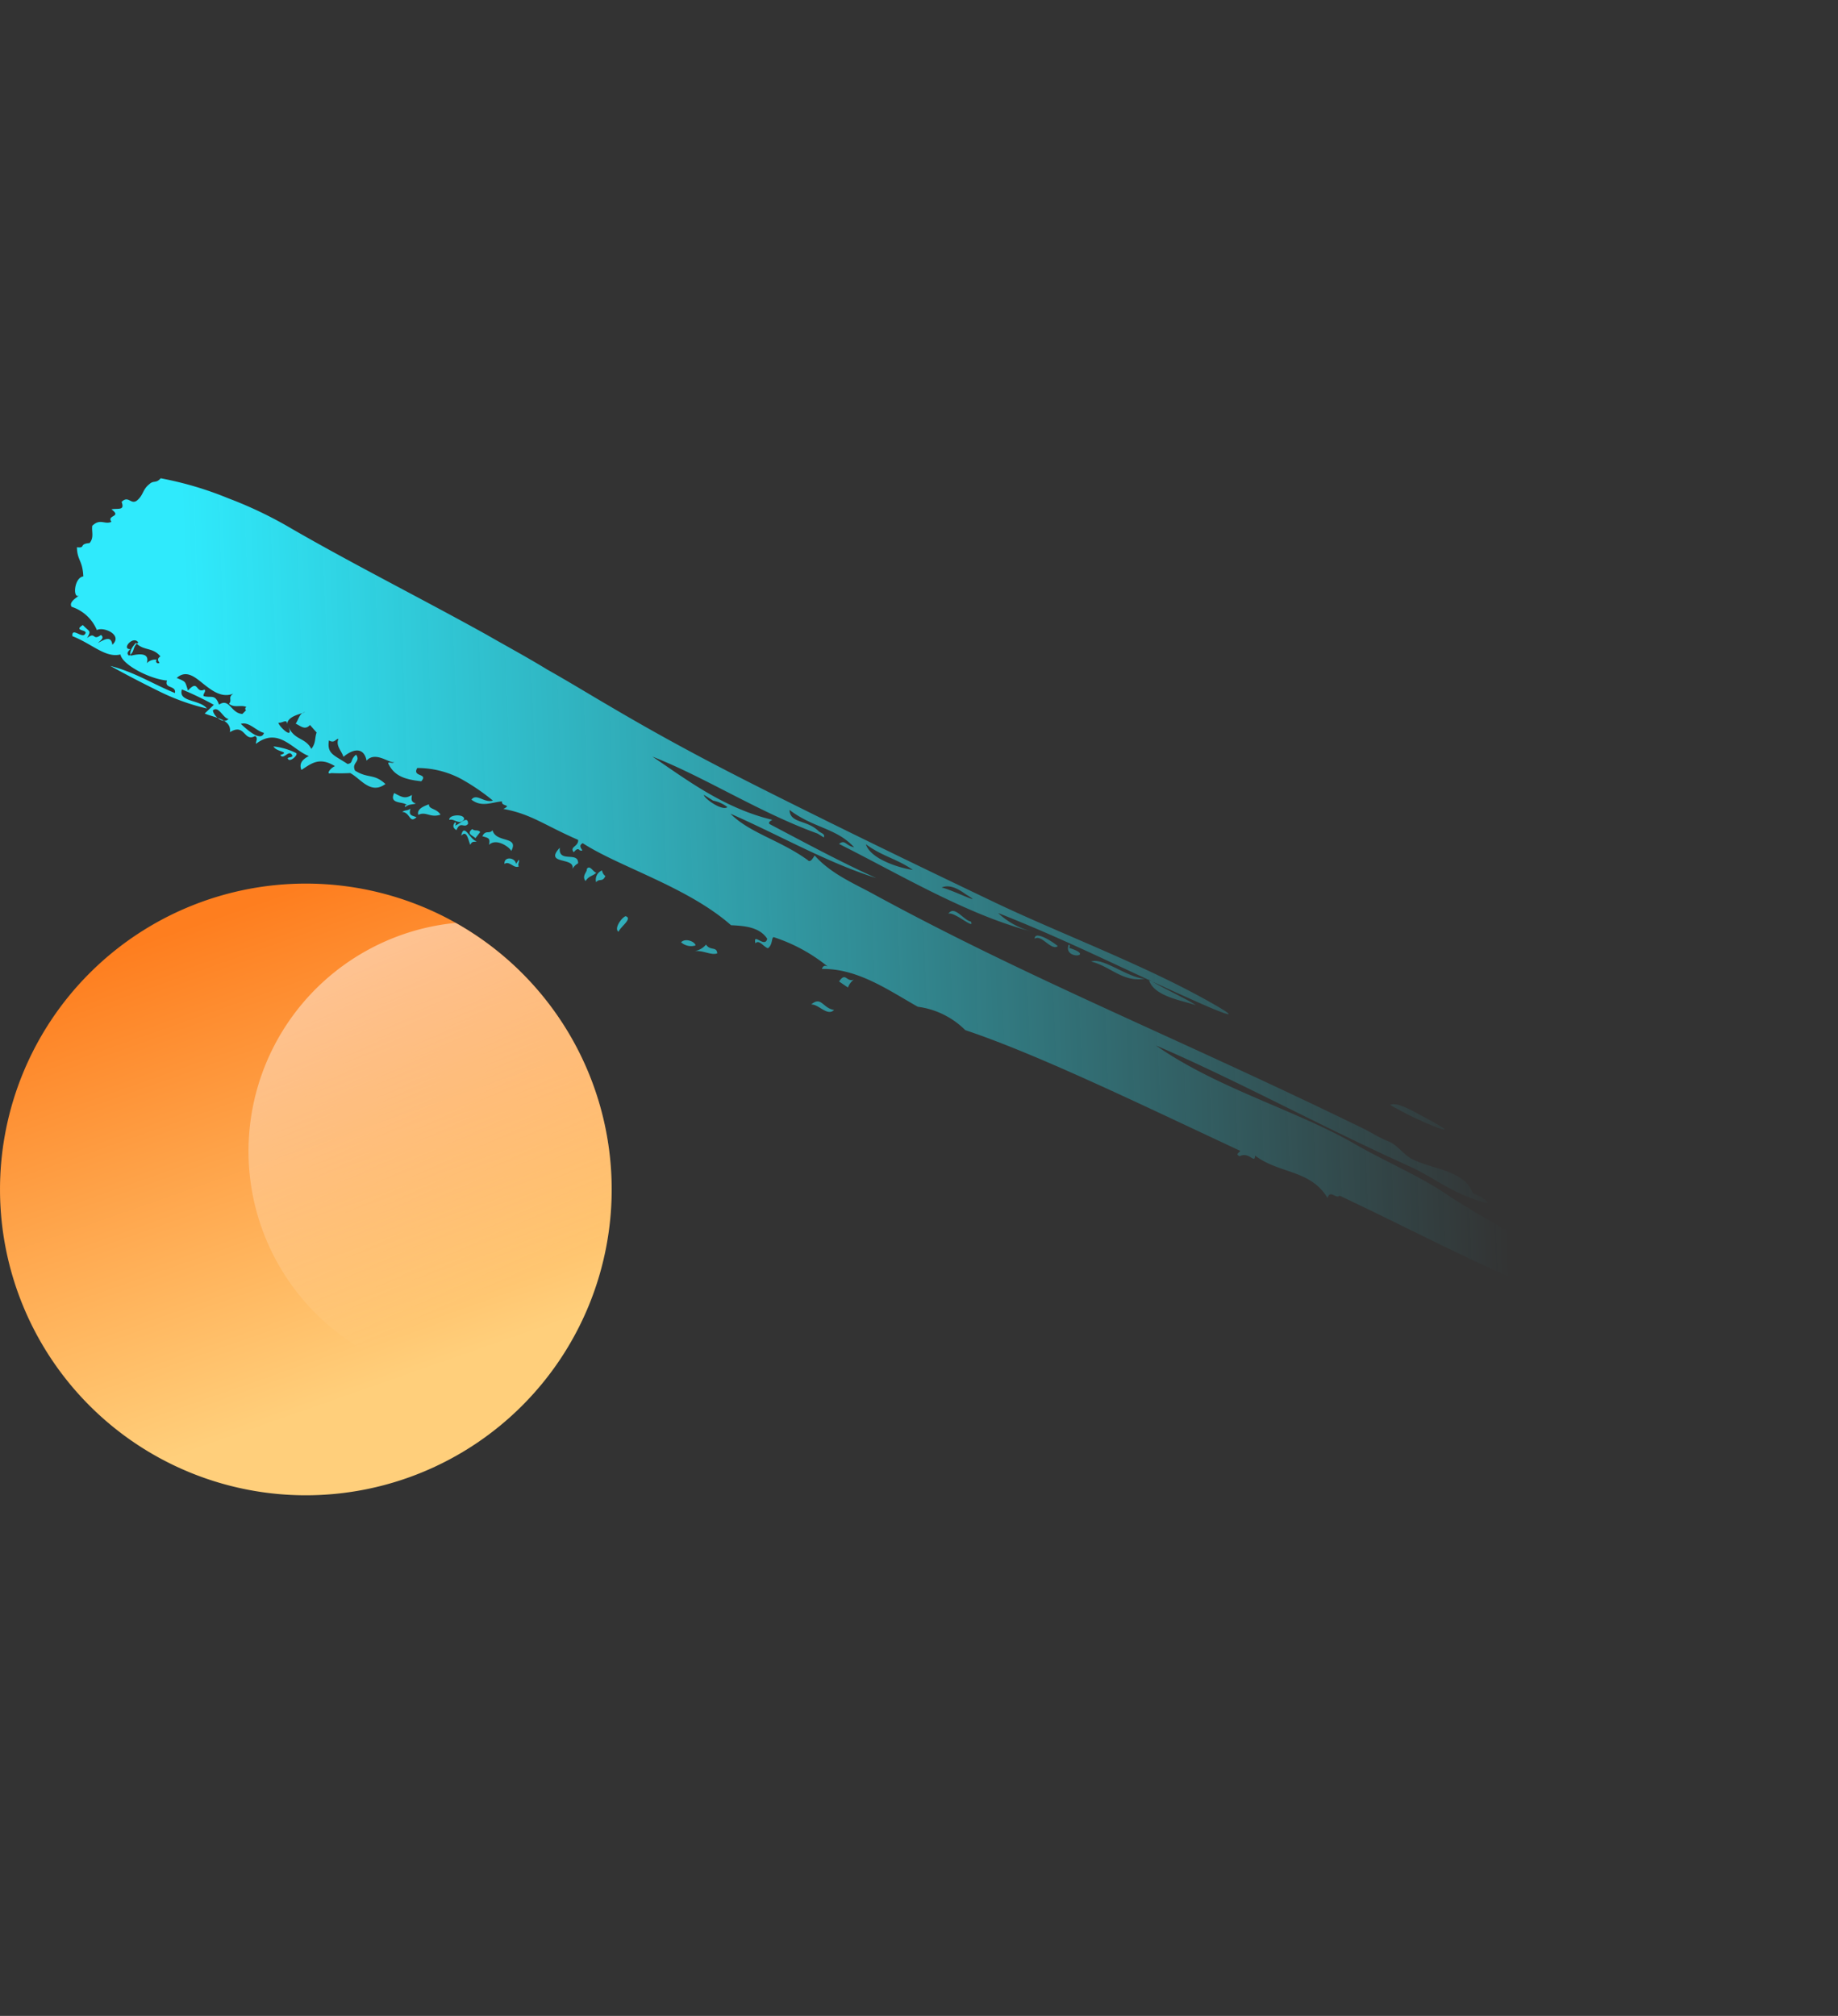 <svg xmlns="http://www.w3.org/2000/svg" xmlns:xlink="http://www.w3.org/1999/xlink" width="247.298" height="271.221" viewBox="0 0 247.298 271.221">
  <rect x="0" y="0" width="247.298" height="271.221" fill="#333333" stroke="none"/>
  <defs>
    <linearGradient id="linear-gradient" x1="0.937" y1="0.116" x2="0.208" y2="0.845" gradientUnits="objectBoundingBox">
      <stop offset="0" stop-color="#2feafc"/>
      <stop offset="1" stop-color="#2feafc" stop-opacity="0"/>
    </linearGradient>
    <linearGradient id="linear-gradient-2" x1="0.5" x2="0.771" y2="0.771" gradientUnits="objectBoundingBox">
      <stop offset="0" stop-color="#fe7e1f"/>
      <stop offset="1" stop-color="#ffcf7b"/>
    </linearGradient>
    <linearGradient id="linear-gradient-3" x1="0.5" x2="0.771" y2="0.771" gradientUnits="objectBoundingBox">
      <stop offset="0" stop-color="#fff" stop-opacity="0.478"/>
      <stop offset="1" stop-color="#fff" stop-opacity="0"/>
    </linearGradient>
  </defs>
  <g id="Group_1960" data-name="Group 1960" transform="translate(-50 80.88)">
    <path id="features-illustration-top-light" d="M177.77,24.36c.043.47-.3.667-.216,1.166-.643-.64-.746-.467-1.422.062-.255-1.31,1.016-.35,1.638-1.227Zm.4,1.009c.658.058,1.4-2.051,2.317-.53-1.05.581-1.48.785-1.512,1.857-.35-.237-.609-.7-1.263-.183.128-.482.466-.81.386-1.44.27-.038.2.251.072.3Zm-7.411,3.9c1.369,1.327-1.118.671-1.752,1.334.019-.328.41-.417.07-.971.609.074,2,.765,1.682-.363ZM104.55,95.9c1.169-2.764,4-3.013,5.872-4.806C110.088,92.738,105.942,94,104.55,95.9ZM212.375,7.906c.338-.009.656.007.647.574,1.6-.145,1.857-1.535,3.327-1.765-.2-.75-.488-1.372-1.068-1.54-.348.976-1.01,2.462-2.032,1.279a1.516,1.516,0,0,1-.333,1.374.273.273,0,1,0-.541.078Zm3.835-.9c1.222-.011.492-2.465-.165-1.379-.081-.419-.18-.809-.652-.618.05,1.023.773.975.817,2Zm-13.117,3.443c-.642-.33-2.355.07-2.115,1.14C201.418,11.007,203.228,11.484,203.093,10.449Zm-3.571,2.162c-.306,1.111-1.92,1.2-2.717,1.953C195.984,13.539,198.367,12.9,199.522,12.611ZM203.479,14c.314-1.669,1.914-2.212,3.373-2.709,1.466-.464,2.789-.92,2.549-2.551-1.173.808-.974.68-2.251.353.561,2.094-.94.577-1.094,1.938-.365.067-.363-.55-.677-.575-.807.69-.536,1.46-2.086,1.106,0,1.713-1.84.693-2.762,1.947l.14.68c.172-.016.336-.014.345.286.7-.45.735-1.454,1.646-1.731C202.8,13.422,203.5,13.034,203.479,14Zm-11.938,4.733c.317.973.99,1.158,1.452,1.794l1.338-.2c-.264-1,.624-1.134,1.193-1.513.325.735.949,1.242.617,1.915.248-1.09.775-2.35-.115-2.991.746.583.51-.433.879-.8-.426-.242-3.258.454-1.151.837-2.057-.338-2.45,1.122-4.213.952ZM39.991,118.252a9.349,9.349,0,0,1,2.056-.726c.117.488-1.717,1.91-2.055.726Zm116.279-58a4.526,4.526,0,0,1-1.78,1.138c-.1-.909,2.738-2.02,3.1-1.749l-1.317.61Zm-16.1,14.033c-2.536.918-3.91,2.437-6.348,3.42C135,76.338,138.16,73.7,140.174,74.29Zm-13.18,7.694c.516-.248,2.5-.827,2.74-2.327C128.848,80.584,124.377,83.212,126.994,81.984ZM11.13,136.057C8.683,136.352,3.948,139.7.494,139.5a99.826,99.826,0,0,0,9.583-4.44c-.35-.665-1.069.352-1.57.377,11.511-6.164,19.076-9.752,28.56-14.932.626-.6-.1-1.221.045-1.565l4.778-2.625c.58,1.654,1.494,1.134,2.28,1.452.736-.13-.933-1.31-.2-1.438-.392-.631-.925-.323-1.466.032,5.814-4.1,14.874-9.157,23.327-14.4-.183-.672,1.428-.582.606-1.526,4.471.17,6.283-3.71,10.108-5.069-1.024-.674.9-.329,1.046-1.782.561-.34.4.065.56.462,12.477-7.788,25.683-15.74,33.76-22.168a11.074,11.074,0,0,0,6.116-3.643c4.016-2.1,8.71-3.95,11.295-8.047.338.477.1.661-.157.832a22.476,22.476,0,0,0,7.159-3.851c.493-.286-.662-.633-.722-1.532.394-.407,1.691-.333,1.471-1.066,1.526.533-1.3.67-.348,1.663,1.862,0,3.09-1.57,4.178-3.087,7.49-2.091,14.77-8.342,20.117-10.717.1-1.018-1.285-.2-.6-.856.451-.043.356-.423.237-.82.97-.117.261.992,1.079,1.394,4.18-2.759,6.336-3.386,8.961-6.161-.15,1.391.43-.122.95.4.653-1.205.8-2.764,2.434-3.317.406,1.057-1.344,1.172-1.674,2.347a28.159,28.159,0,0,0,4.813-2.02,12.523,12.523,0,0,0,4.4-4.122c-.656-1.3-1.383.924-1.79-.516,1.4-1.72,2.588-2.7,4.489-2.41.036.372-.443.356-.322.79-.087-.589,2.671-1.264,2.164-3.043,1.49.614,2.36-.245,2.13-2.33.8.24,1.852-.084,2.39.759.215-.372-.263-.777.52-1.194-1.376-1.225-1.993-.5-4.027.384-.317.756.31.552.433,1.637-1.18.043-.526-1.13-1.722-1.288-1.913.894-1.67,1.932-3.738,2.448-.138-2.5,2.44-2.388,3.82-3.174a24.487,24.487,0,0,1,1.377-2.126c.2-.8.64.195.518.913,2.327-1.09,1.99-2.637,2.031-4.055.852.168,1.124.79,1.018,1.85,1.93-1.394,5.534-1.257,5.253-5.064.321.153.444.7.946.474.1-1.76,2.225-.13,2.276-2.56,1.334,1.2,2.86-.78,3.953-1.472l.312,1.665a43.292,43.292,0,0,0,4.07-2.472c-1.144-1.408-2.437,1.312-3.984,1.42a29.749,29.749,0,0,1,5.626-4.238q3.086-1.843,6.26-3.534c-2.627,2.385-4.985,3.355-7.795,5.3.8.755,1.267-.957,1.991.027,1.354-1.781,5.048-3.918,6.35-3.344.683-1.975,3.256-2.41,5.581-4.079,1.07.556-.76.871-.715,1.452.205,1.11,1.245-1.174,1.205.54-1.316.243-1.21.6-1.776-.473.15,1.5-.756.341-.666,1.783-.586.23-.594-.417-.68-.943-.09.955-.072,2.082-1.258,1.517.313,1.944,2.718.351,2.788-.672a5.552,5.552,0,0,0,4.475-1.143c.63,0,.685.8.715,1.645.1-.968,2.4.767,1.856,1.9,1.894,1.111,2.226.47,3.754,1.414-.794.97.265.4-.453,1.735.289.944,1.166,1.053,1.75,1.567.282,1.474-.807,1.454-.957,2.453,1.17-.056-.295,1.566,1.412.915-.367.866-1.167,1.418.09,1.693.264,1.257-.98.816-.973,1.776.106,1.19.84,1.455.941,2.646.152.808-.436.772-.166,1.714a46.055,46.055,0,0,1-7.2,6.15,54.722,54.722,0,0,1-8.06,4.92c-8.643,4.406-17.431,9.548-26.24,14.22-2.672,1.363-5.533,2.934-8.441,4.319-2.89,1.517-5.82,2.906-8.579,4.3-9.476,4.708-16.6,8.833-24.115,13.26s-15.39,9.155-26.173,15.75c-8.657,5.289-18.61,12.741-28.053,17.524-4.324,2.181.384-.933,1.2-1.469,8.928-5.855,16.615-10.188,25.283-16.377a10.471,10.471,0,0,0-4.591,2.472c6.626-6.1,16.316-10.818,24.034-15.35.112,1.027-.692.632-1.48,1.452,3.467-.568,5.146-3.193,8.946-4.548-1.607-.944-2.327,1.261-4.58,1.742-.365.14-.779.544-1.032.109l.887-.416c6.731-5.078,14.606-8.554,20.78-12.99-4.99,2.131-10.984,4.224-15.913,8.891.015-.336.026-.673-.274-.62-4.921,2.752-9.63,5.322-13.9,8.07,5.394-4.437,11.667-7.613,17.936-11.723-3.6.757-6.569,3.633-10.87,5.308-.547.08-.223.638-.02,1.13-3.325.506-6.075,2.426-8.834,3.9-20.944,11.34-38.171,23.572-62.14,37.967-.992.6-2.029,1.017-3.353,1.935-1.03.72-2.6.7-3.7,1.346-2.794,1.66-4.98,5.026-8.279,4.336-.71.633-2.776,1.466-1.976.73,3.118-2.91,6.834-4.088,9.526-5.82,11.3-7.256,22.617-13.326,32.337-19.826-9.39,3.8-17.538,11.073-25.738,15.245-3.808,1.93-8.214,4.851-11.823,6.4-16.408,7.09-31.122,19.111-49.245,24.116.565-1.252,1.374-1.488,1.71-1.953ZM192.2,16.7c-.4.23-.705-1.6.033-1.31,0,.265-.185.382-.132.691,1.157.241.118-1.326,1.024-1.3-.389,1.427.606-.237,1.46-.14A9,9,0,0,1,192.2,16.7ZM176.68,27.933c-.594-.406-.965.55-2.021.552.346-1.43,1.472-1.363,1.6-2.527C177.154,26.211,176.74,27.548,176.68,27.933Zm-3.943,1.635c-.19.116-.285-.057-.372-.243-.214.587.278,2.246-.756,1.594-.295-.809.936-.625.135-1.768C172.2,28.905,172.549,29,172.737,29.568Zm.683-.476c.684.278-.427,2.235-1.03,1.7C172.044,29.773,173.244,29.774,173.42,29.092Zm-3.63,2.6-.342-1c.483-.078,1.178-.766,1.257.32-.475.11-.4.588-.914.676Zm-5.955,2.317c-.3.005-.426-.563-.75-.469.024-.743,1.39-.654,1.326-1.457.949.507-.065,1.71-.837,1.305l.261.62Zm1.542-.212c.568.1,2.6-.736,2.316-2.053.684.637.781.455,1.467-.129.515.89-.3.89-.07,1.59-1.73-.578-2.583,2.64-3.713.592Zm-15.73,8.116c-.79.676-.816-1.317-1.234-1.939C149.125,39.673,149.779,41.371,149.647,41.915Zm-8.422,5.748a2.014,2.014,0,0,1,1.418-1.4C142.829,47.125,141.664,47.876,141.225,47.663Zm17.863-7.227a1.912,1.912,0,0,0-.221-1.058c1.159,1.292,2.538-3,3.325.137-1.662-1.356-1.73,1.885-3.1.92Zm-20.344,9.1c.152-.814,1.345-1.32,1.909-2.383a2.523,2.523,0,0,0-.1,1.752c-1.048.012-.955,1.085-1.806.63Zm17.79-6.92a1.093,1.093,0,0,0-.875-.034c-.536-.815.23-.847-.026-1.5a1.33,1.33,0,0,1,.9,1.532Zm1.273-1.625c.317.69-.822.492-1.111.812-.141-.664.207-1.03-.15-1.826.884-.092.9.9,1.26,1.014ZM123.8,58.561c-.278-1.25,1.813-1.314,2.29-2.18C126.338,58.159,124.823,57.408,123.8,58.561Zm1.978,4.454a2.3,2.3,0,0,0-.465-1.247l1.328-.56c.648,1.492-.662.743-.863,1.807ZM26,125.006c1.56-2.227,5.837-3.105,9.992-6.012C34.3,120.824,29.1,123.079,26,125.006ZM126.276,78.48c.578,1.359-1.843,1.24-2.524,1.978C122.377,80.327,126.21,79.308,126.276,78.48ZM114.6,88.456c-.059-1.109,2.583-.943,2.528-2.053C118.229,87.07,114.921,88.439,114.6,88.456Zm-.63,1.341c-1.333-1.817-3.368,2.288-.393-.18C113.694,89.8,113.813,89.96,113.974,89.8ZM97.826,99.71c1.512-1.15,4.1-4.16,6.348-3.42C102,97.32,99.318,99.084,97.826,99.71Zm-31.673,18.4a45.735,45.735,0,0,1,6.2-3.794c-.1.955-2.1,1.98-3.795,2.91-1.27.7-4.163,2.275-2.406.884Z" transform="matrix(-0.545, -0.839, 0.839, -0.545, 180.563, 190.784)" fill-rule="evenodd" fill="url(#linear-gradient)"/>
    <g id="logo-light" transform="translate(50 38)">
      <path id="Path_4299" data-name="Path 4299" d="M41.149,0A41.149,41.149,0,1,0,82.3,41.149,41.148,41.148,0,0,0,41.149,0Z" fill-rule="evenodd" fill="url(#linear-gradient-2)"/>
      <path id="Path_4300" data-name="Path 4300" d="M54.18,61.869A30.866,30.866,0,1,1,40.874,2.056,41.184,41.184,0,0,1,61.865,37.918,40.96,40.96,0,0,1,54.18,61.869Z" transform="translate(20.434 3.232)" fill-rule="evenodd" fill="url(#linear-gradient-3)"/>
    </g>
  </g>
</svg>
